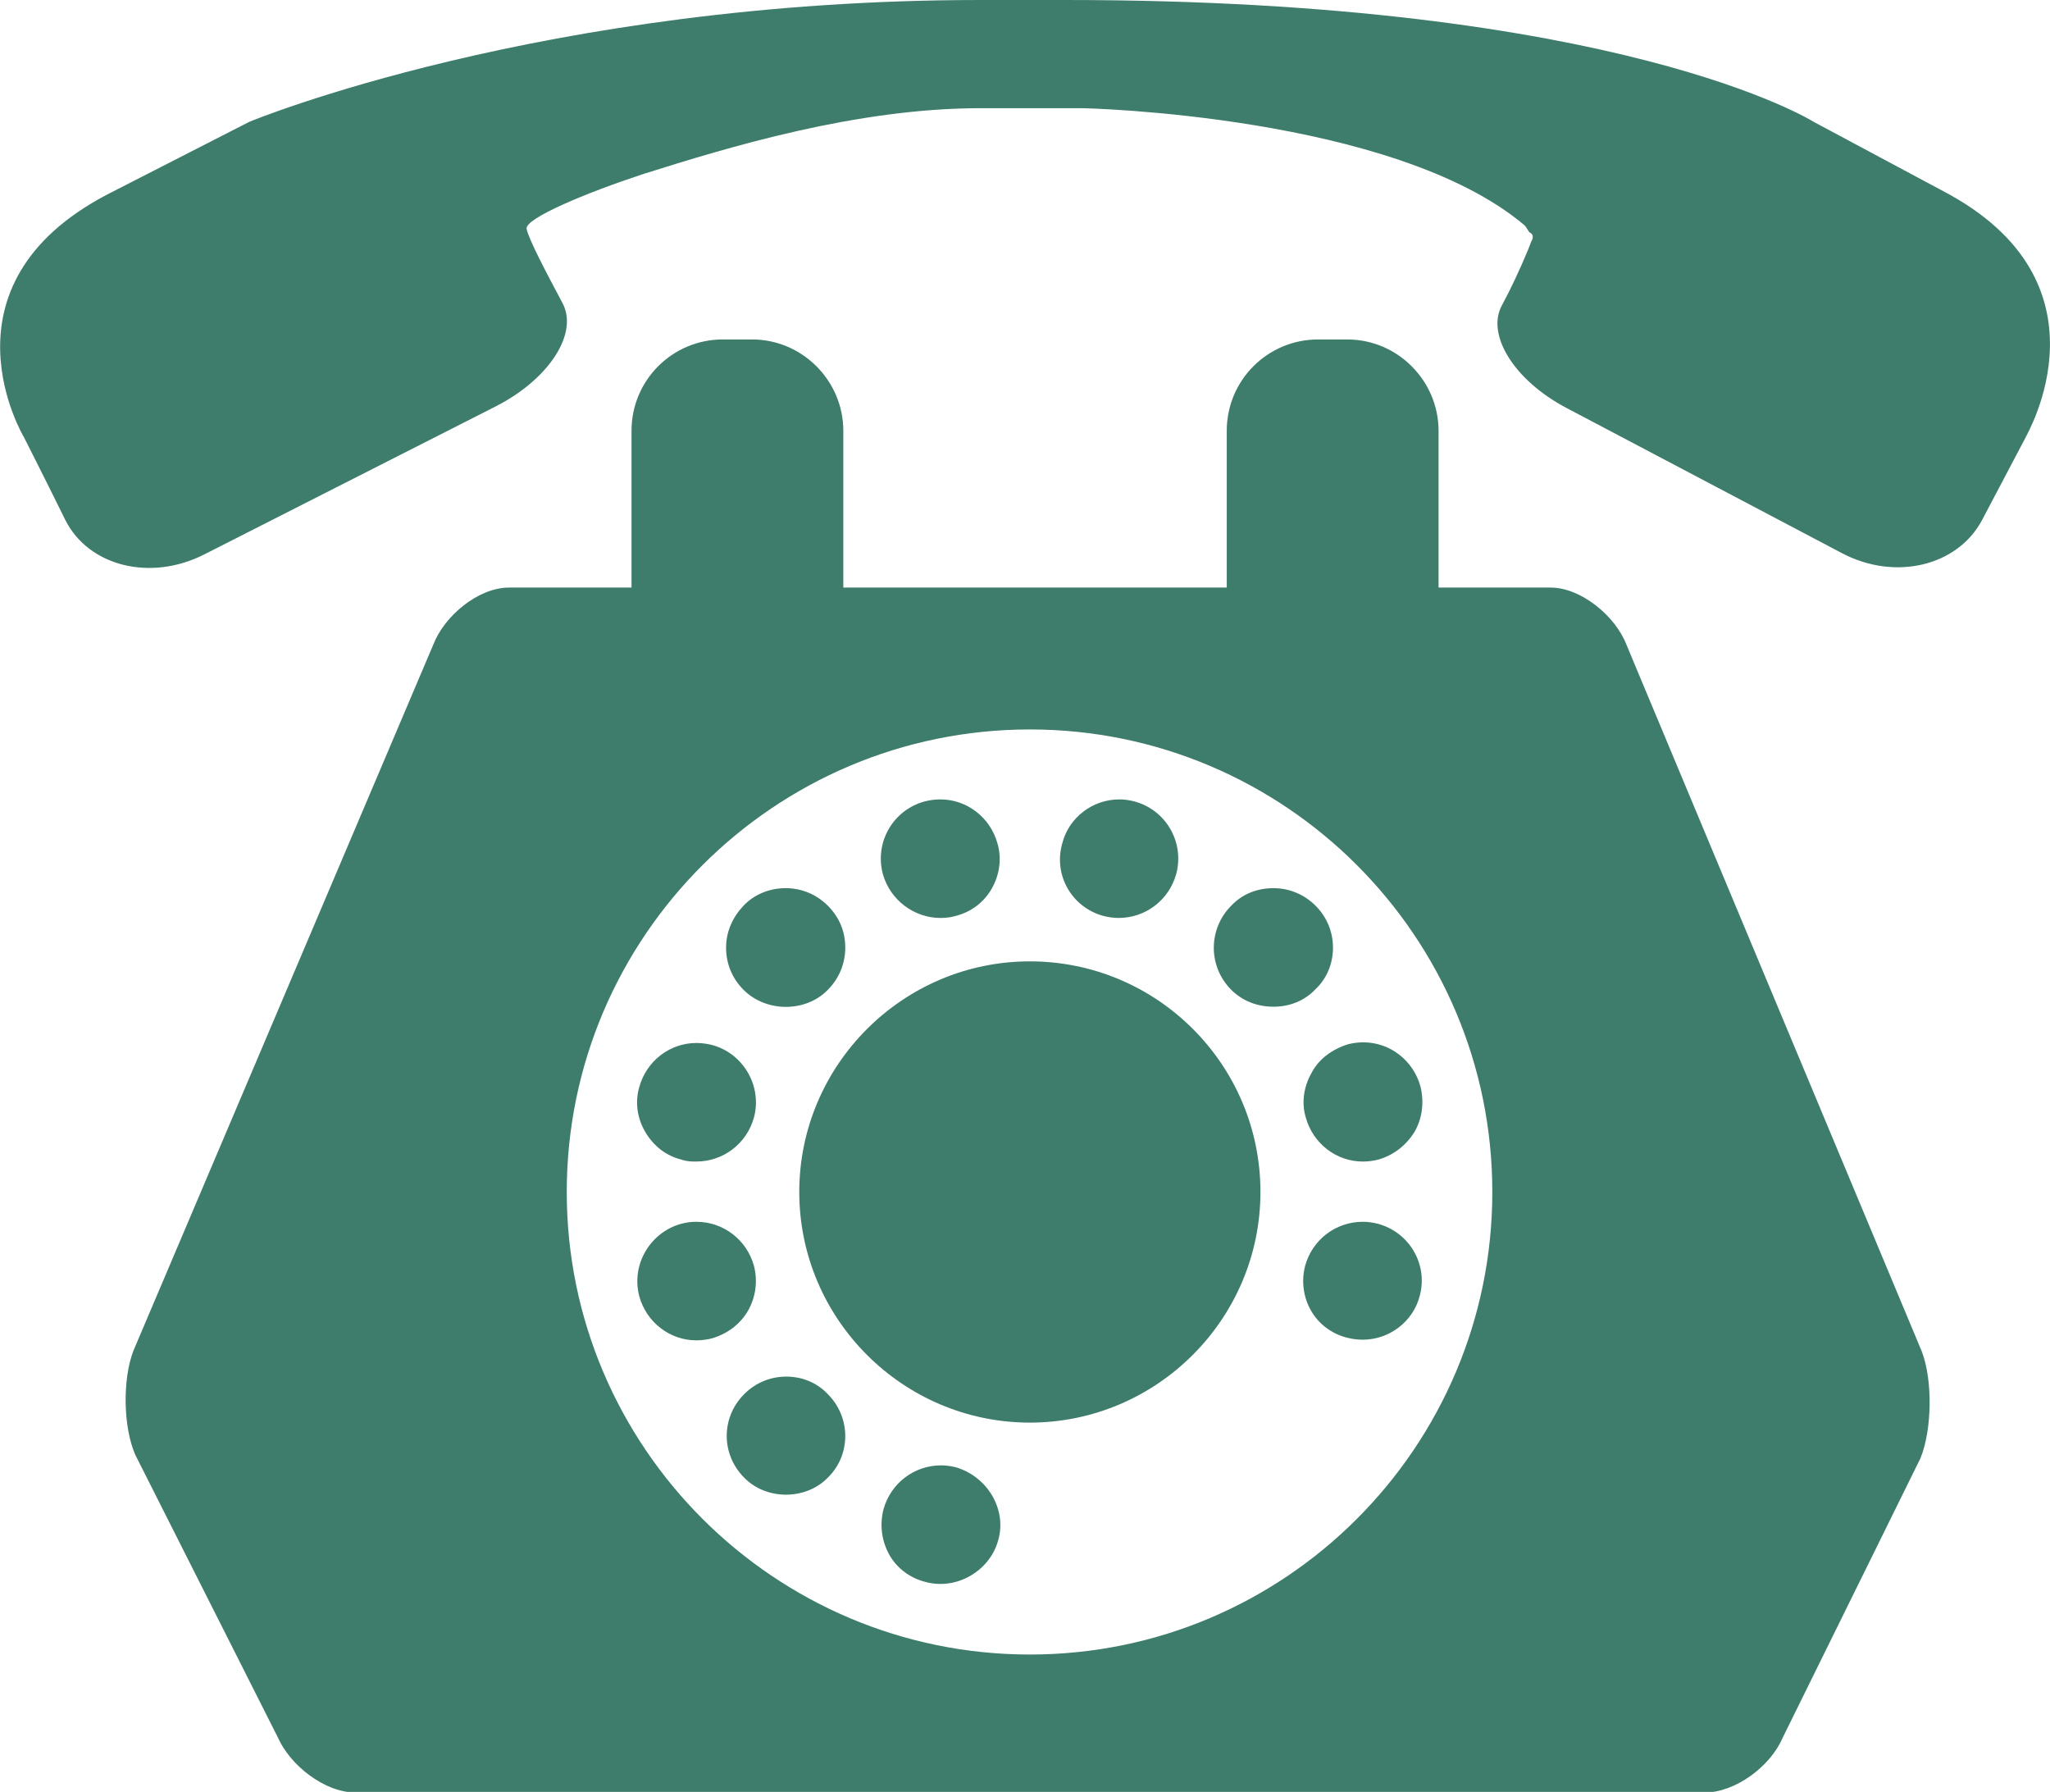 <?xml version="1.0" encoding="utf-8"?>
<!-- Generator: Adobe Illustrator 27.9.4, SVG Export Plug-In . SVG Version: 9.03 Build 54784)  -->
<svg version="1.1" id="Laag_1" xmlns="http://www.w3.org/2000/svg" xmlns:xlink="http://www.w3.org/1999/xlink" x="0px" y="0px"
	 viewBox="0 0 31.65 27.66" style="enable-background:new 0 0 31.65 27.66;" xml:space="preserve">
<style type="text/css">
	.st0{fill:#3E7C6B;}
</style>
<g>
	<g>
		<path class="st0" d="M30,2.95L28,1.88C28,1.88,25.02,0,16.45,0h-1.31C8.38,0,3.85,1.88,3.85,1.88L1.66,3
			c-2.7,1.41-1.29,3.75-1.29,3.75s0.29,0.57,0.64,1.28c0.36,0.71,1.31,0.95,2.14,0.53l4.51-2.29c0.82-0.42,1.28-1.13,1.02-1.6
			C8.43,4.2,8.16,3.69,8.13,3.53C8.11,3.37,9.04,2.98,9.92,2.69c1.33-0.42,3.3-1.02,5.22-1.02h1.58c0,0,4.8,0.1,6.82,1.81
			c0.03,0.03,0.06,0.1,0.08,0.11c0.05,0.02,0.06,0.08,0.02,0.14c-0.01,0.03-0.03,0.08-0.05,0.13c-0.12,0.29-0.26,0.59-0.4,0.85
			c-0.25,0.45,0.18,1.16,1,1.59l4.25,2.24c0.82,0.43,1.78,0.2,2.16-0.51l0.68-1.29C31.28,6.72,32.69,4.36,30,2.95"/>
	</g>
	<g>
		<path class="st0" d="M15.9,14.84c-1.96,0-3.56,1.6-3.56,3.56c0,1.96,1.6,3.56,3.56,3.56s3.56-1.6,3.56-3.56
			C19.46,16.43,17.86,14.84,15.9,14.84"/>
		<path class="st0" d="M10.52,17.9c0.08,0.03,0.16,0.03,0.23,0.03c0.42,0,0.78-0.28,0.89-0.68c0.13-0.48-0.16-0.99-0.65-1.12
			c-0.08-0.02-0.16-0.03-0.24-0.03c-0.41,0-0.77,0.28-0.88,0.68c-0.07,0.24-0.03,0.48,0.09,0.69C10.09,17.69,10.28,17.84,10.52,17.9
			"/>
		<path class="st0" d="M11.55,20.23c0.12-0.21,0.15-0.46,0.09-0.69c-0.11-0.4-0.47-0.68-0.89-0.68c-0.08,0-0.15,0.01-0.23,0.03
			c-0.48,0.13-0.78,0.63-0.65,1.12c0.11,0.4,0.47,0.68,0.88,0.68c0.08,0,0.16-0.01,0.24-0.03C11.23,20.59,11.43,20.44,11.55,20.23"
			/>
		<path class="st0" d="M14.76,22.65c-0.08-0.02-0.16-0.03-0.23-0.03c-0.42,0-0.78,0.28-0.89,0.68c-0.06,0.24-0.03,0.48,0.09,0.7
			c0.12,0.21,0.32,0.36,0.56,0.42c0.48,0.13,0.99-0.17,1.12-0.64c0.07-0.24,0.03-0.48-0.09-0.69
			C15.19,22.87,14.99,22.72,14.76,22.65"/>
		<path class="st0" d="M12.14,21.25c-0.24,0-0.47,0.09-0.65,0.27c-0.36,0.36-0.36,0.93,0,1.29c0.34,0.35,0.95,0.35,1.29,0
			c0.36-0.35,0.36-0.93,0-1.29C12.61,21.34,12.38,21.25,12.14,21.25"/>
		<path class="st0" d="M17.04,14.14c0.08,0.02,0.16,0.03,0.23,0.03c0.42,0,0.78-0.28,0.89-0.68c0.13-0.49-0.16-0.99-0.65-1.12
			c-0.08-0.02-0.15-0.03-0.23-0.03c-0.41,0-0.78,0.28-0.88,0.68C16.26,13.51,16.55,14.01,17.04,14.14"/>
		<path class="st0" d="M20.25,16.56c-0.12,0.21-0.16,0.46-0.09,0.69c0.11,0.4,0.47,0.68,0.88,0.68c0.08,0,0.16-0.01,0.24-0.03
			c0.24-0.07,0.43-0.22,0.56-0.43c0.12-0.21,0.15-0.46,0.09-0.7c-0.11-0.4-0.47-0.68-0.88-0.68c-0.08,0-0.16,0.01-0.24,0.03
			C20.56,16.2,20.36,16.35,20.25,16.56"/>
		<path class="st0" d="M14.52,14.17c0.08,0,0.16-0.01,0.23-0.03c0.24-0.06,0.44-0.21,0.56-0.42c0.12-0.21,0.16-0.46,0.09-0.7
			c-0.11-0.4-0.47-0.68-0.88-0.68c-0.08,0-0.16,0.01-0.24,0.03c-0.49,0.13-0.78,0.63-0.65,1.12C13.74,13.89,14.11,14.17,14.52,14.17
			"/>
		<path class="st0" d="M12.78,15.28c0.17-0.17,0.27-0.4,0.27-0.65c0-0.25-0.09-0.47-0.27-0.65c-0.17-0.17-0.4-0.27-0.65-0.27
			c-0.24,0-0.48,0.09-0.65,0.27s-0.27,0.4-0.27,0.65c0,0.24,0.09,0.47,0.27,0.65C11.83,15.63,12.44,15.63,12.78,15.28"/>
		<path class="st0" d="M21.27,18.89c-0.08-0.02-0.16-0.03-0.23-0.03c-0.42,0-0.78,0.28-0.89,0.68c-0.06,0.23-0.03,0.48,0.09,0.69
			c0.12,0.21,0.32,0.36,0.56,0.42c0.08,0.02,0.16,0.03,0.24,0.03c0.41,0,0.78-0.28,0.88-0.68C22.05,19.52,21.76,19.02,21.27,18.89"
			/>
		<path class="st0" d="M20.58,14.63c0-0.24-0.09-0.47-0.27-0.65c-0.17-0.17-0.4-0.27-0.65-0.27c-0.25,0-0.48,0.09-0.65,0.27
			c-0.36,0.36-0.36,0.94,0,1.3c0.17,0.17,0.4,0.26,0.65,0.26c0.25,0,0.48-0.09,0.65-0.27C20.48,15.11,20.58,14.88,20.58,14.63"/>
		<path class="st0" d="M15.9,25.54c-3.94,0-7.15-3.2-7.15-7.14s3.21-7.14,7.15-7.14s7.14,3.2,7.14,7.14S19.84,25.54,15.9,25.54
			 M29.67,20.86L25.11,9.95c-0.17-0.44-0.7-0.88-1.17-0.88h-1.73V6.65c0-0.77-0.63-1.41-1.41-1.41h-0.45
			c-0.78,0-1.41,0.63-1.41,1.41v2.42h-5.92V6.65c0-0.77-0.63-1.41-1.41-1.41h-0.45c-0.78,0-1.41,0.63-1.41,1.41v2.42H7.86
			c-0.48,0-1,0.44-1.17,0.88l-4.63,10.9c-0.17,0.44-0.16,1.18,0.03,1.61l2.2,4.36c0.19,0.43,0.72,0.85,1.2,0.85h20.83
			c0.47,0,1.01-0.4,1.2-0.84l2.13-4.32C29.83,22.07,29.84,21.3,29.67,20.86"/>
	</g>
</g>
</svg>
